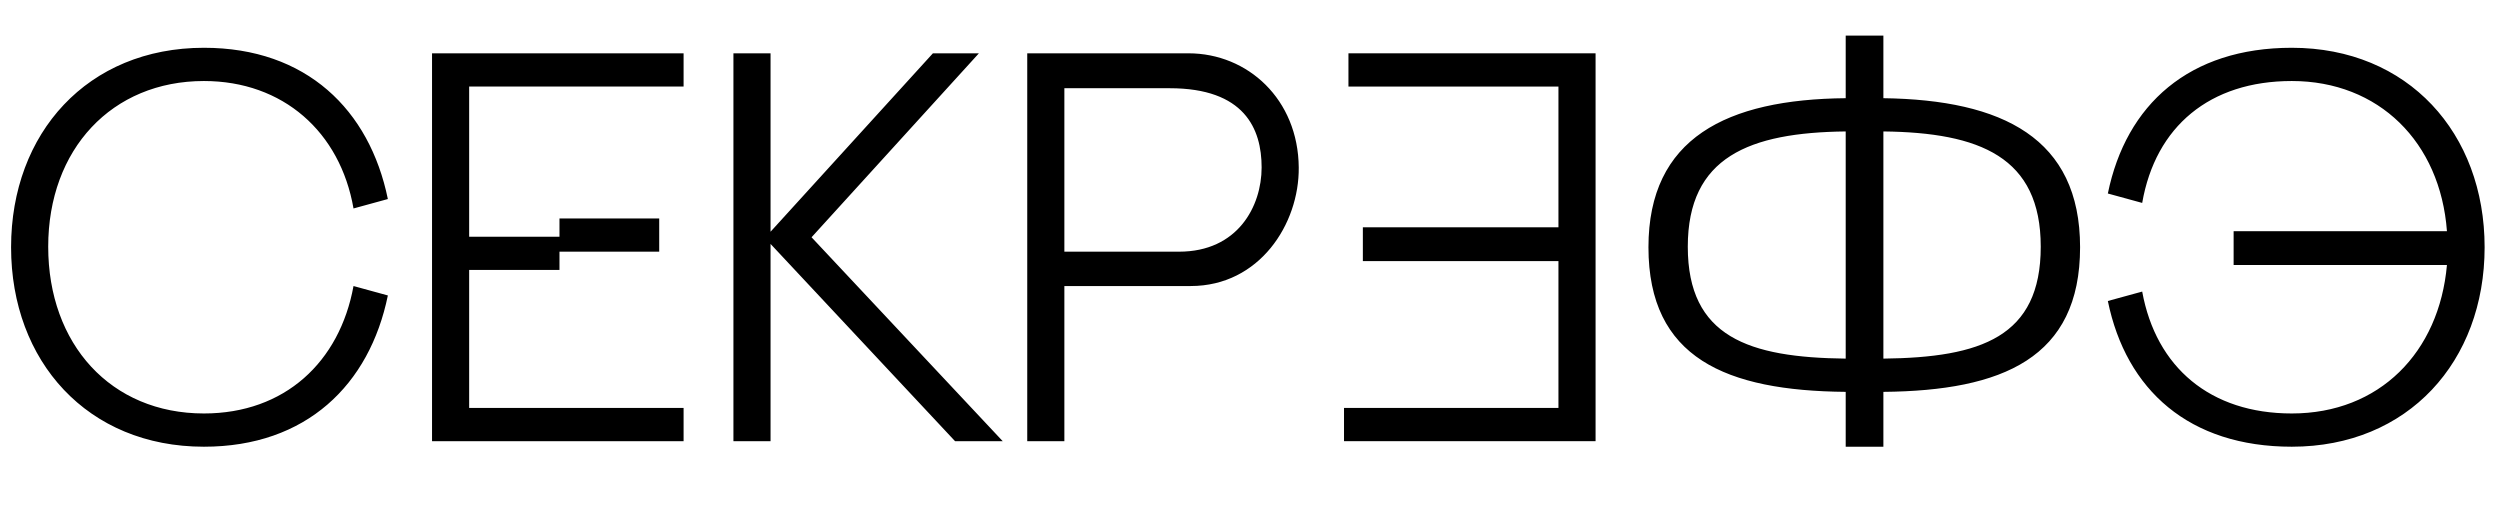 <svg width="459" height="97" viewBox="0 0 459 97" fill="none" xmlns="http://www.w3.org/2000/svg">
<g clip-path="url(#clip0_263_4)">
<path d="M64.904 52.516L71.211 54.245C67.854 70.624 56.257 82.017 37.437 82.017C16.073 82.017 2.035 66.351 2.035 45.394C2.035 24.438 16.073 8.772 37.437 8.772C56.257 8.772 67.854 20.165 71.211 36.544L64.904 38.273C62.462 24.235 51.984 14.875 37.437 14.875C20.549 14.875 8.851 27.388 8.851 45.293C8.851 63.197 20.346 75.913 37.437 75.913C52.289 75.913 62.361 66.453 64.904 52.516ZM79.322 81V9.789H125.507V15.893H86.138V43.462H102.72V40.105H121.031V46.208H102.72V49.565H86.138V74.896H125.507V81H79.322ZM149.001 43.563L184.098 81H175.349L141.473 44.784V81H134.657V9.789H141.473V42.546L171.28 9.789H179.724L149.001 43.563ZM218.613 52.516H195.418V81H188.602V9.789H218.206C229.091 9.789 238.348 18.233 238.45 30.745C238.552 41.122 231.227 52.516 218.613 52.516ZM214.747 16.198H195.418V46.208H216.476C227.26 46.208 231.634 37.866 231.634 30.745C231.634 23.624 228.48 16.198 214.747 16.198ZM338.871 82.017V71.946C316.897 71.743 302.655 65.74 302.655 45.394C302.655 25.354 316.999 18.233 338.871 18.029V6.534H345.789V18.029C367.661 18.334 381.903 25.354 381.903 45.394C381.903 65.74 367.661 71.743 345.789 71.946V82.017H338.871ZM338.871 65.842V24.133C321.17 24.336 309.878 28.812 309.878 45.293C309.878 61.875 321.068 65.639 338.871 65.842ZM345.789 24.133V65.842C363.693 65.639 374.68 61.875 374.68 45.293C374.68 28.812 363.49 24.336 345.789 24.133ZM393.307 37.256L387 35.527C390.357 19.148 401.954 8.772 420.774 8.772C442.138 8.772 456.176 24.438 456.176 45.394C456.176 66.351 442.138 82.017 420.774 82.017C401.954 82.017 390.357 71.641 387 55.262L393.307 53.533C395.85 67.47 405.82 75.913 420.774 75.913C436.848 75.913 447.834 64.723 449.259 48.65H410.093V42.444H449.259C448.038 26.066 436.746 14.875 420.774 14.875C405.718 14.875 395.749 23.217 393.307 37.256Z" fill="black"/>
<path d="M292.947 9.789H247.575V15.893H286.131V41.732H250.22V47.938H286.131V74.896H246.761V81H292.947V9.789Z" fill="black"/>
</g>
<defs>
<clipPath id="clip0_263_4">
<rect width="459" height="97" fill="white"/>
</clipPath>
</defs>
</svg>
